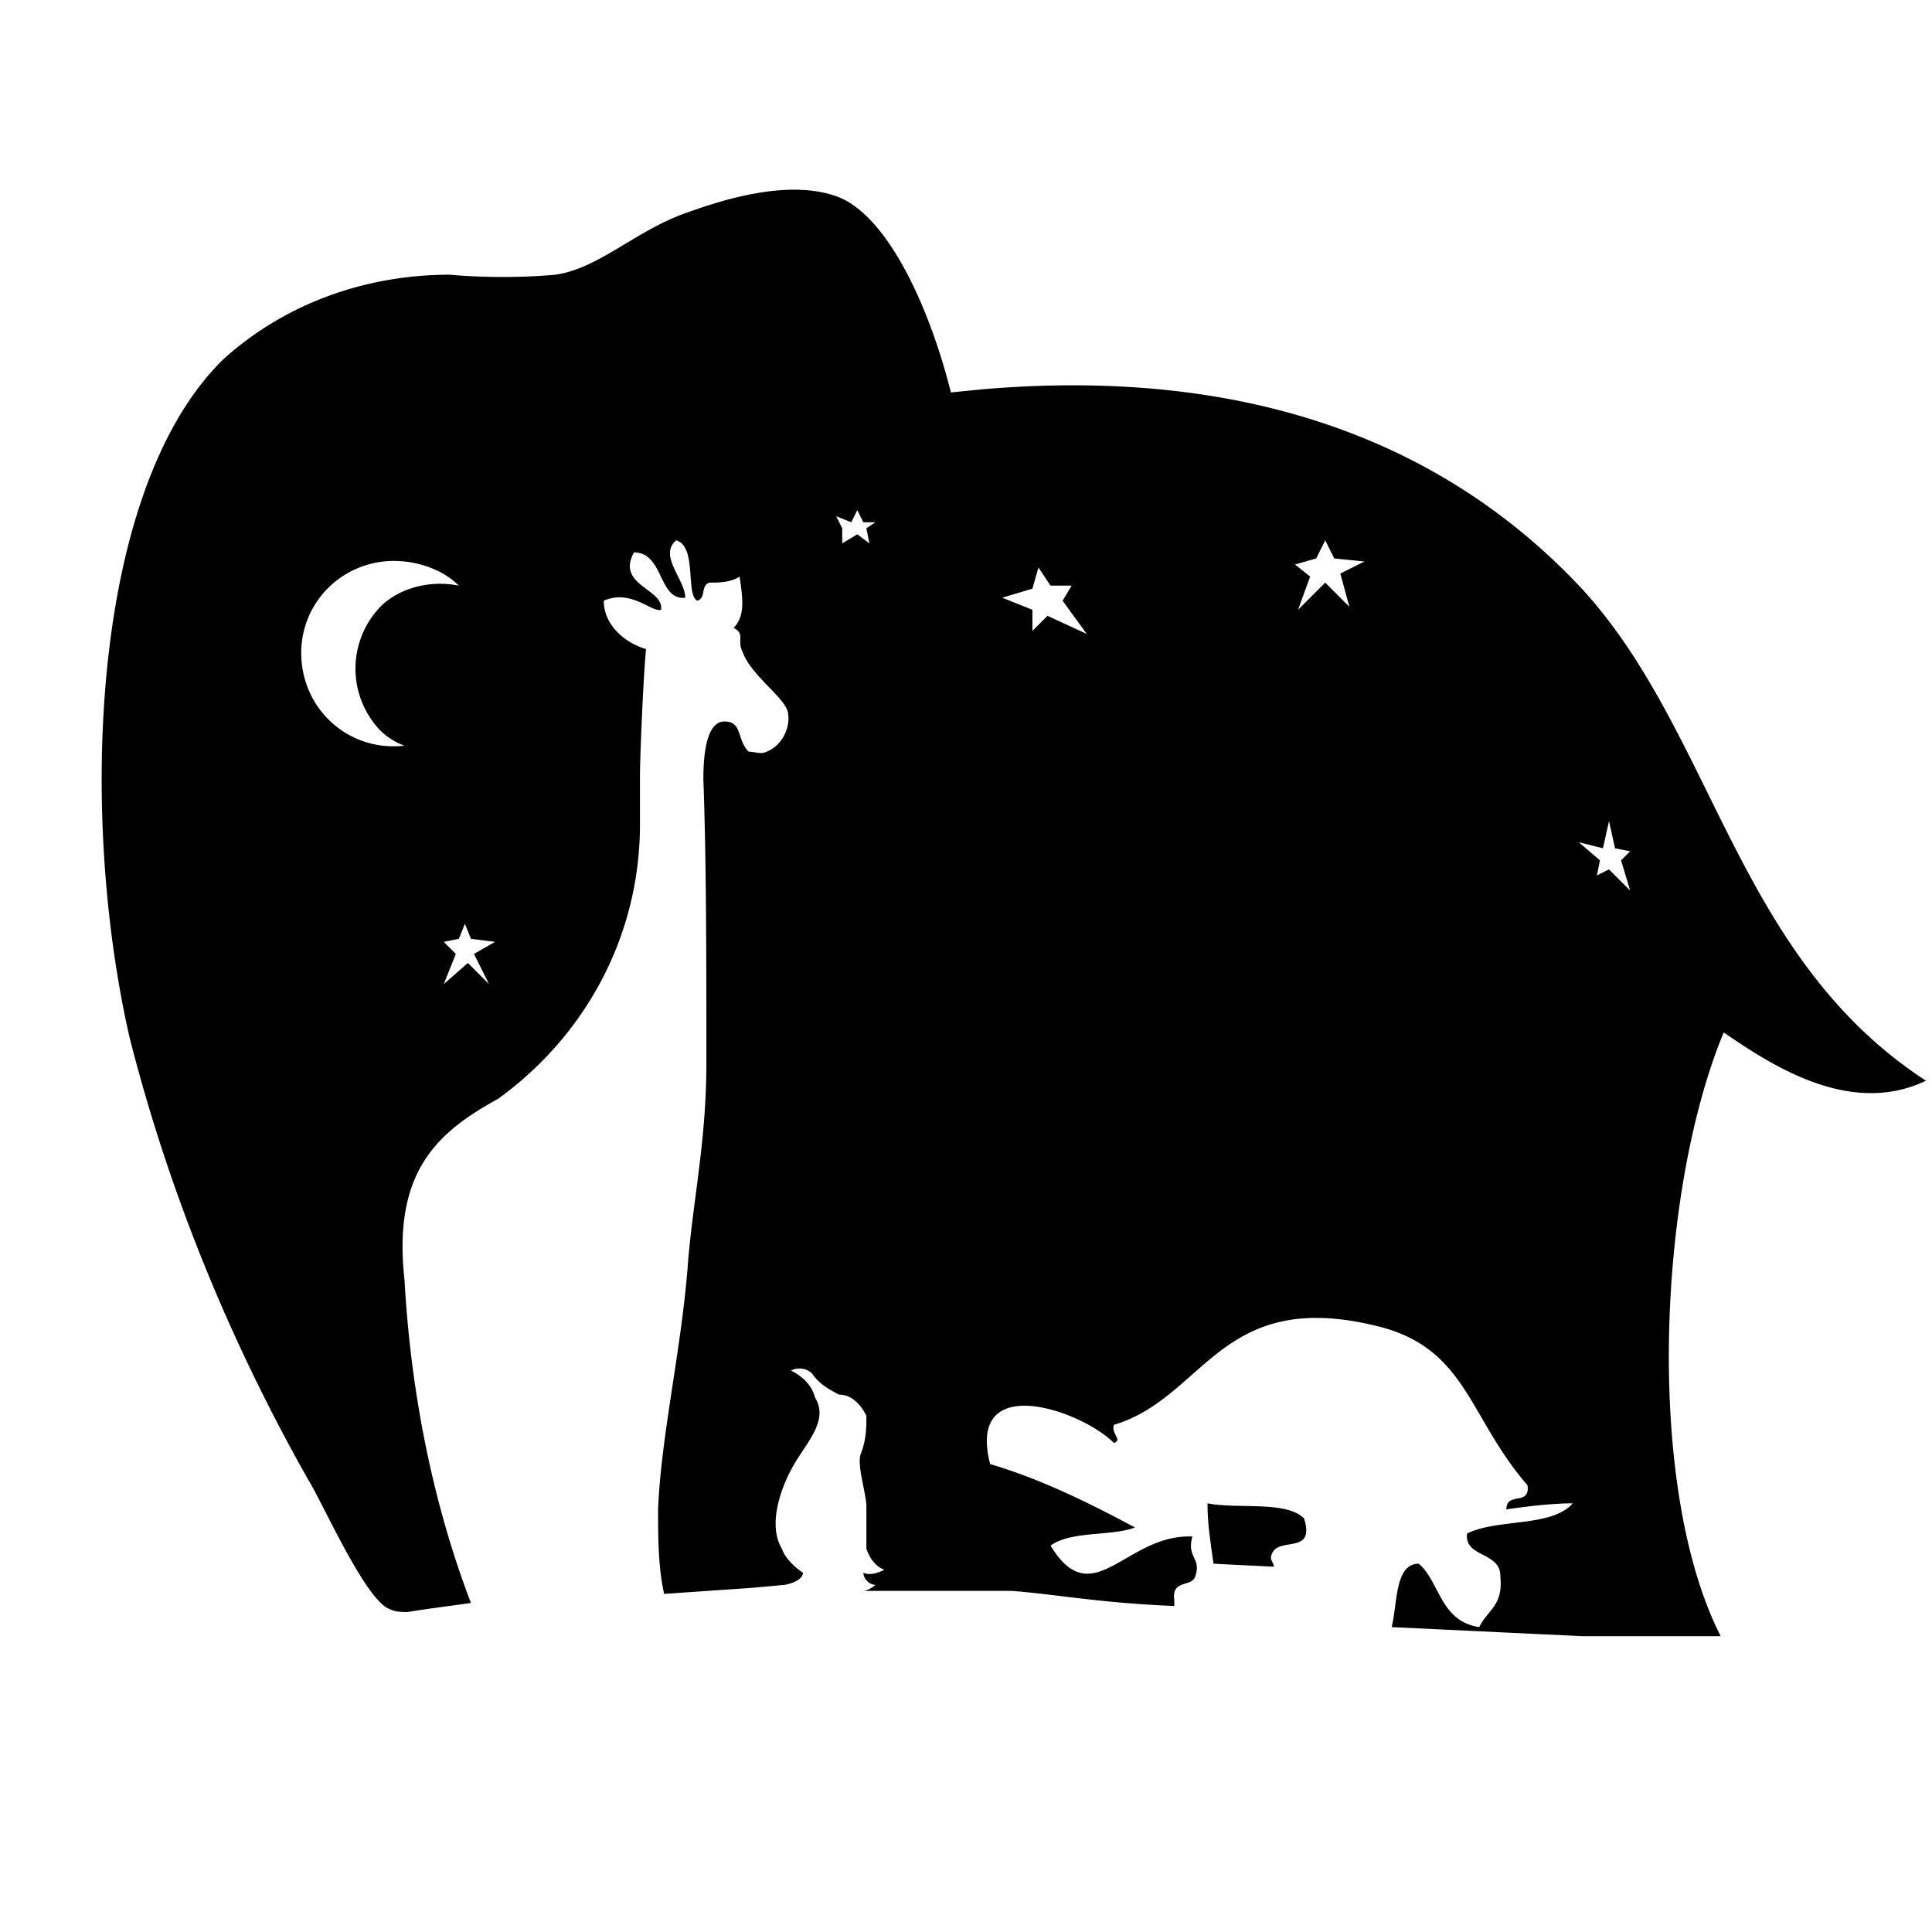 <svg viewBox="0 0 64 64"><path d="M52.4 19.5c-4.3-4.6-10.7-7.4-19.9-6.6l-1 .1c-.7-2.8-2.1-5.9-3.8-6.5s-4 .2-5.1.6c-1.6.6-2.8 1.8-4.2 2-1.1.1-2.4.1-3.5 0-2.7 0-5.4.9-7.5 2.8C3 16.2 2.6 27 4.3 34.4c1.3 5.1 3.3 10 5.9 14.6.5.8 1.9 4 2.7 4.3.2.1.4.1.6.1.6-.1 1.4-.2 2.1-.3-1.3-3.4-2-7.1-2.2-10.7-.4-3.6 1.1-4.9 3.1-6 2.9-2.1 4.7-5.4 4.7-9.1v-1.6c0-.6.1-3.1.2-4.2-.7-.2-1.4-.8-1.4-1.6.9-.4 1.6.4 1.9.3.1-.7-1.5-.8-.9-1.9 1 0 .8 1.6 1.7 1.5 0-.6-.9-1.4-.3-1.9.7.2.3 1.8.7 2 .3-.1.1-.5.4-.6.3 0 .7 0 1-.2.1.7.2 1.3-.2 1.7.4.2.1.4.3.8.3.8 1.4 1.5 1.5 2s-.2 1.1-.7 1.3c-.2.1-.4 0-.6 0-.4-.4-.2-1-.8-1-.6 0-.7 1.1-.7 1.9.1 2.8.1 6 .1 9.4 0 2.5-.4 4.3-.6 6.5-.2 2.9-.9 5.8-1 8.3 0 .9 0 1.9.2 2.8l2.9-.2 1.1-.1c.5-.1.6-.3.6-.4-.3-.2-.6-.5-.7-.8-.6-1 .3-2.6.3-2.6.4-.8 1.3-1.6.8-2.4-.1-.4-.4-.7-.8-.9.2-.1.5-.1.7.1.2.3.5.5.9.7.4 0 .7.3.9.7 0 .4 0 .8-.2 1.3-.1.4.2 1.3.2 1.7v1.4c.1.3.3.6.6.7-.2.1-.5.2-.7.1 0 .2.2.4.4.4-.1.1-.3.2-.4.2h4.9c1.4.1 2.9.4 5.4.5V53c-.1-.7.6-.4.7-.8.2-.6-.3-.6-.1-1.3-2.2-.1-3.3 2.6-4.7.3.7-.5 2-.3 2.8-.6-1.5-.8-3.1-1.6-4.8-2.1-.8-3.1 3-1.8 4.1-.7.3-.1-.1-.3 0-.6 3-.9 3.5-4.5 8.6-3.3 3.1.7 3.1 3 5.1 5.3.1.7-.7.2-.7.8.7-.1 1.5-.2 2.2-.2-.7.8-2.5.5-3.5 1-.1.8 1.1.6 1.1 1.4.1 1-.4 1.1-.7 1.7-1.3-.2-1.3-1.5-2-2.1-.8 0-.7 1.3-.9 2.1l6.3.3H57c-2.5-4.9-2.1-14.7.1-20 1.6 1.1 4.2 2.8 6.7 1.6-6.3-4.1-7-11.5-11.4-16.3zm-39.8.6a2.96 2.96 0 0 0 0 4.1c.2.2.5.4.8.5-1.7.2-3.2-1-3.4-2.7-.2-1.7 1-3.2 2.7-3.4.9-.1 1.9.2 2.5.8-1-.2-2 .1-2.6.7zm3.6 12.5l-.7-.7-.8.7.4-1-.4-.4.5-.1.2-.5.2.5.8.1-.7.4.5 1zm27.4-14.1l.3-.6.3.6 1 .1-.8.4.3 1.1-.8-.8-.9.9.4-1.1-.5-.4.7-.2zm-9.4 1l.2-.7.4.6h.7l-.3.5.8 1.1-1.3-.6-.5.5v-.7l-1-.4 1-.3zm-6-2.2l.2-.4.2.4h.4l-.3.2.1.5-.4-.3-.5.3v-.5l-.2-.4.5.2zm25.1 11.5l-.4.2.1-.5-.7-.6.8.2.2-.9.2.9.5.1-.3.3.3 1-.7-.7z"/><path d="M40 49.8c0 .7.1 1.3.2 2l2 .1c0-.1-.1-.2-.1-.3.1-.8 1.5 0 1.1-1.3-.6-.6-2.2-.3-3.2-.5z"/></svg>